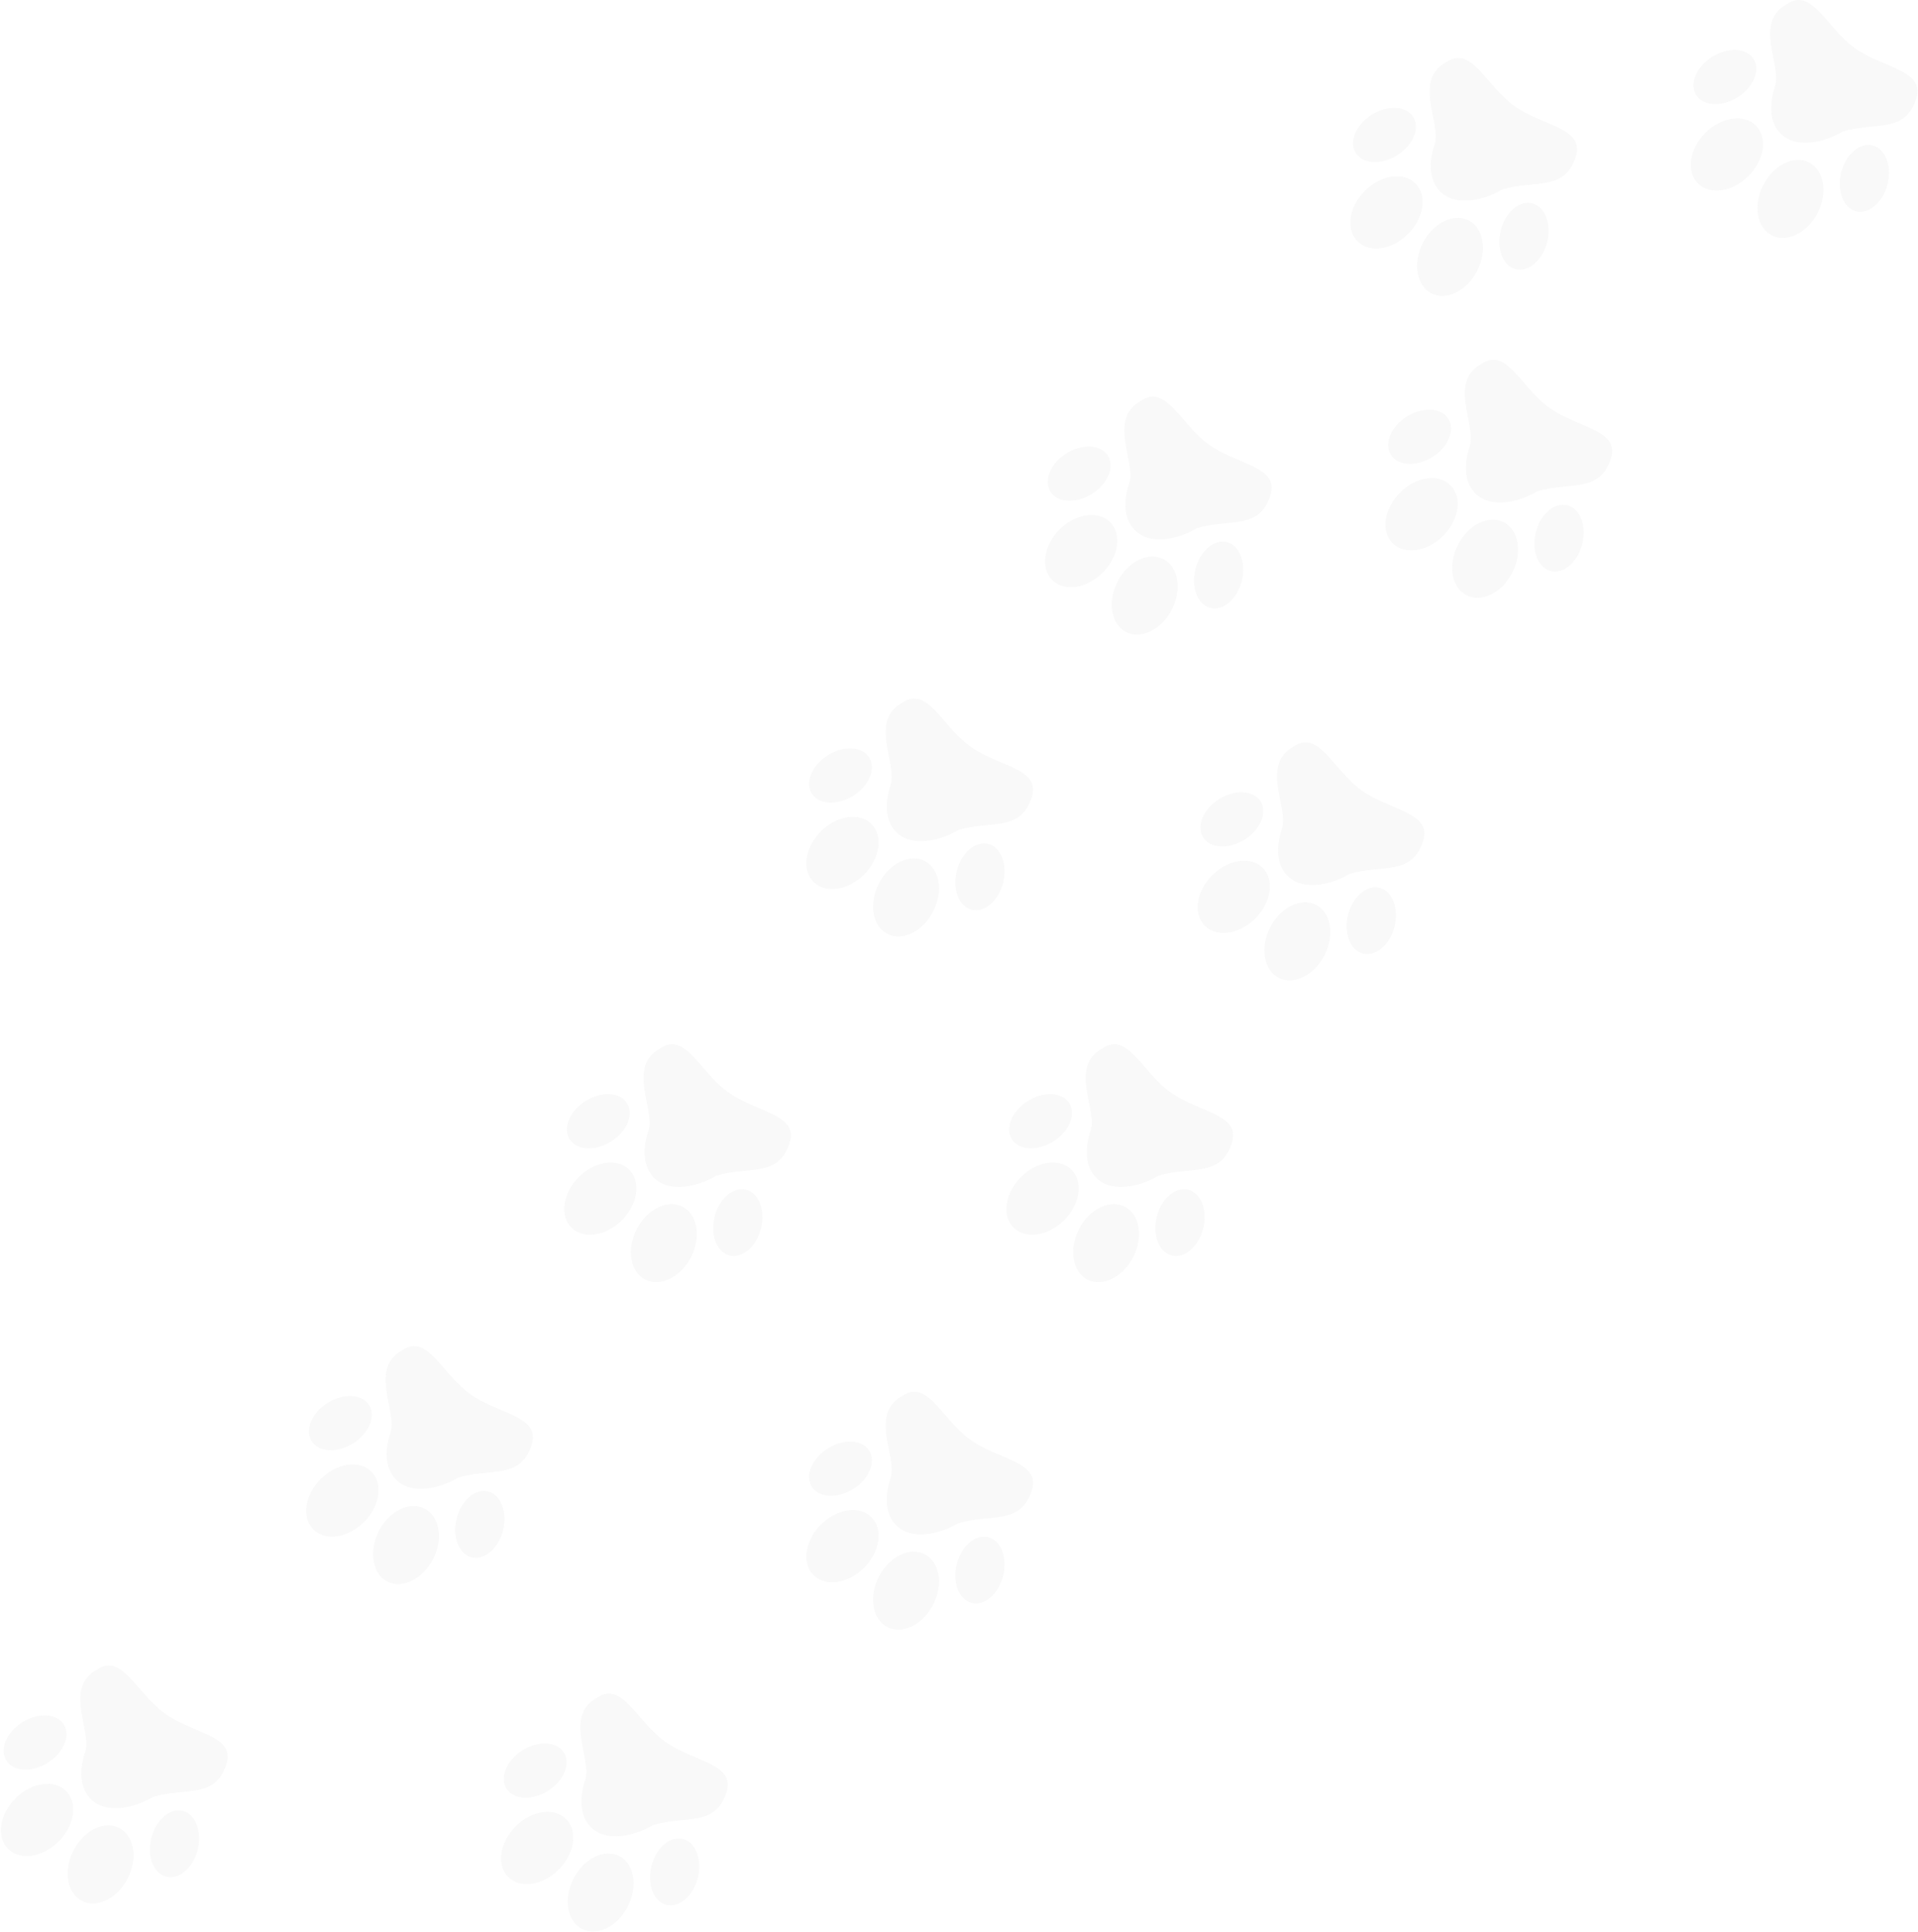 <?xml version="1.0" encoding="UTF-8" standalone="no"?>
<svg width="1093px" height="1101px" viewBox="0 0 1093 1101" version="1.1" xmlns="http://www.w3.org/2000/svg" xmlns:xlink="http://www.w3.org/1999/xlink">
    <!-- Generator: Sketch 3.6.1 (26313) - http://www.bohemiancoding.com/sketch -->
    <title>Group 2</title>
    <desc>Created with Sketch.</desc>
    <defs></defs>
    <g id="Page-1" stroke="none" stroke-width="1" fill="none" fill-rule="evenodd" opacity="0.03">
        <g id="Desktop-HD" transform="translate(-171, -1296)" fill="#131313">
            <g id="How-does-it-work" transform="translate(145, 1281)">
                <g id="Group-2">
                    <path d="M814.008,135.006 C820.973,132.192 823.383,121.901 819.391,112.02 C815.399,102.139 806.516,96.41 799.551,99.224 C792.587,102.038 790.177,112.329 794.169,122.21 C798.161,132.091 807.044,137.82 814.008,135.006 Z M897.773,135.006 C890.809,132.192 888.399,121.901 892.391,112.02 C896.383,102.139 905.266,96.41 912.23,99.224 C919.195,102.038 921.605,112.329 917.613,122.21 C913.621,132.091 904.738,137.82 897.773,135.006 Z M874.518,105.11 C865.048,103.61 859.004,92.088 861.017,79.375 C863.031,66.663 872.34,57.573 881.81,59.073 C891.28,60.572 897.324,72.094 895.311,84.807 C893.297,97.52 883.988,106.61 874.518,105.11 Z M837.601,105.881 C847.071,104.381 853.115,92.86 851.102,80.147 C849.088,67.434 839.779,58.344 830.309,59.844 C820.839,61.344 814.795,72.866 816.808,85.579 C818.822,98.291 828.131,107.381 837.601,105.881 Z M855.162,173.931 C875.045,173.931 895.005,187.62 900.805,171.504 C910.325,151.884 882.516,141.47 878.792,129.704 C874.656,116.774 866.977,109.519 857.643,109.519 C848.31,109.519 838.137,118.486 832.396,131.562 C820.65,147.042 802.804,151.334 809.689,171.504 C815.325,187.464 835.28,173.931 855.162,173.931 Z" id="Combined-Shape" transform="translate(855.891, 119.133) rotate(-144) translate(-855.891, -119.133) "></path>
                    <path d="M834.008,307.006 C840.973,304.192 843.383,293.901 839.391,284.02 C835.399,274.139 826.516,268.41 819.551,271.224 C812.587,274.038 810.177,284.329 814.169,294.21 C818.161,304.091 827.044,309.82 834.008,307.006 Z M917.773,307.006 C910.809,304.192 908.399,293.901 912.391,284.02 C916.383,274.139 925.266,268.41 932.23,271.224 C939.195,274.038 941.605,284.329 937.613,294.21 C933.621,304.091 924.738,309.82 917.773,307.006 Z M894.518,277.11 C885.048,275.61 879.004,264.088 881.017,251.375 C883.031,238.663 892.34,229.573 901.81,231.073 C911.28,232.572 917.324,244.094 915.311,256.807 C913.297,269.52 903.988,278.61 894.518,277.11 Z M857.601,277.881 C867.071,276.381 873.115,264.86 871.102,252.147 C869.088,239.434 859.779,230.344 850.309,231.844 C840.839,233.344 834.795,244.866 836.808,257.579 C838.822,270.291 848.131,279.381 857.601,277.881 Z M875.162,345.931 C895.045,345.931 915.005,359.62 920.805,343.504 C930.325,323.884 902.516,313.47 898.792,301.704 C894.656,288.774 886.977,281.519 877.643,281.519 C868.31,281.519 858.137,290.486 852.396,303.562 C840.65,319.042 822.804,323.334 829.689,343.504 C835.325,359.464 855.28,345.931 875.162,345.931 Z" id="Combined-Shape-Copy" transform="translate(875.891, 291.133) rotate(-144) translate(-875.891, -291.133) "></path>
                    <path d="M640.008,328.006 C646.973,325.192 649.383,314.901 645.391,305.02 C641.399,295.139 632.516,289.41 625.551,292.224 C618.587,295.038 616.177,305.329 620.169,315.21 C624.161,325.091 633.044,330.82 640.008,328.006 Z M723.773,328.006 C716.809,325.192 714.399,314.901 718.391,305.02 C722.383,295.139 731.266,289.41 738.23,292.224 C745.195,295.038 747.605,305.329 743.613,315.21 C739.621,325.091 730.738,330.82 723.773,328.006 Z M700.518,298.11 C691.048,296.61 685.004,285.088 687.017,272.375 C689.031,259.663 698.34,250.573 707.81,252.073 C717.28,253.572 723.324,265.094 721.311,277.807 C719.297,290.52 709.988,299.61 700.518,298.11 Z M663.601,298.881 C673.071,297.381 679.115,285.86 677.102,273.147 C675.088,260.434 665.779,251.344 656.309,252.844 C646.839,254.344 640.795,265.866 642.808,278.579 C644.822,291.291 654.131,300.381 663.601,298.881 Z M681.162,366.931 C701.045,366.931 721.005,380.62 726.805,364.504 C736.325,344.884 708.516,334.47 704.792,322.704 C700.656,309.774 692.977,302.519 683.643,302.519 C674.31,302.519 664.137,311.486 658.396,324.562 C646.65,340.042 628.804,344.334 635.689,364.504 C641.325,380.464 661.28,366.931 681.162,366.931 Z" id="Combined-Shape-Copy-3" transform="translate(681.891, 312.133) rotate(-144) translate(-681.891, -312.133) "></path>
                    <path d="M727.008,525.006 C733.973,522.192 736.383,511.901 732.391,502.02 C728.399,492.139 719.516,486.41 712.551,489.224 C705.587,492.038 703.177,502.329 707.169,512.21 C711.161,522.091 720.044,527.82 727.008,525.006 Z M810.773,525.006 C803.809,522.192 801.399,511.901 805.391,502.02 C809.383,492.139 818.266,486.41 825.23,489.224 C832.195,492.038 834.605,502.329 830.613,512.21 C826.621,522.091 817.738,527.82 810.773,525.006 Z M787.518,495.11 C778.048,493.61 772.004,482.088 774.017,469.375 C776.031,456.663 785.34,447.573 794.81,449.073 C804.28,450.572 810.324,462.094 808.311,474.807 C806.297,487.52 796.988,496.61 787.518,495.11 Z M750.601,495.881 C760.071,494.381 766.115,482.86 764.102,470.147 C762.088,457.434 752.779,448.344 743.309,449.844 C733.839,451.344 727.795,462.866 729.808,475.579 C731.822,488.291 741.131,497.381 750.601,495.881 Z M768.162,563.931 C788.045,563.931 808.005,577.62 813.805,561.504 C823.325,541.884 795.516,531.47 791.792,519.704 C787.656,506.774 779.977,499.519 770.643,499.519 C761.31,499.519 751.137,508.486 745.396,521.562 C733.65,537.042 715.804,541.334 722.689,561.504 C728.325,577.464 748.28,563.931 768.162,563.931 Z" id="Combined-Shape-Copy-4" transform="translate(768.891, 509.133) rotate(-144) translate(-768.891, -509.133) "></path>
                    <path d="M504.008,500.006 C510.973,497.192 513.383,486.901 509.391,477.02 C505.399,467.139 496.516,461.41 489.551,464.224 C482.587,467.038 480.177,477.329 484.169,487.21 C488.161,497.091 497.044,502.82 504.008,500.006 Z M587.773,500.006 C580.809,497.192 578.399,486.901 582.391,477.02 C586.383,467.139 595.266,461.41 602.23,464.224 C609.195,467.038 611.605,477.329 607.613,487.21 C603.621,497.091 594.738,502.82 587.773,500.006 Z M564.518,470.11 C555.048,468.61 549.004,457.088 551.017,444.375 C553.031,431.663 562.34,422.573 571.81,424.073 C581.28,425.572 587.324,437.094 585.311,449.807 C583.297,462.52 573.988,471.61 564.518,470.11 Z M527.601,470.881 C537.071,469.381 543.115,457.86 541.102,445.147 C539.088,432.434 529.779,423.344 520.309,424.844 C510.839,426.344 504.795,437.866 506.808,450.579 C508.822,463.291 518.131,472.381 527.601,470.881 Z M545.162,538.931 C565.045,538.931 585.005,552.62 590.805,536.504 C600.325,516.884 572.516,506.47 568.792,494.704 C564.656,481.774 556.977,474.519 547.643,474.519 C538.31,474.519 528.137,483.486 522.396,496.562 C510.65,512.042 492.804,516.334 499.689,536.504 C505.325,552.464 525.28,538.931 545.162,538.931 Z" id="Combined-Shape-Copy-5" transform="translate(545.891, 484.133) rotate(-144) translate(-545.891, -484.133) "></path>
                    <path d="M618.008,697.006 C624.973,694.192 627.383,683.901 623.391,674.02 C619.399,664.139 610.516,658.41 603.551,661.224 C596.587,664.038 594.177,674.329 598.169,684.21 C602.161,694.091 611.044,699.82 618.008,697.006 Z M701.773,697.006 C694.809,694.192 692.399,683.901 696.391,674.02 C700.383,664.139 709.266,658.41 716.23,661.224 C723.195,664.038 725.605,674.329 721.613,684.21 C717.621,694.091 708.738,699.82 701.773,697.006 Z M678.518,667.11 C669.048,665.61 663.004,654.088 665.017,641.375 C667.031,628.663 676.34,619.573 685.81,621.073 C695.28,622.572 701.324,634.094 699.311,646.807 C697.297,659.52 687.988,668.61 678.518,667.11 Z M641.601,667.881 C651.071,666.381 657.115,654.86 655.102,642.147 C653.088,629.434 643.779,620.344 634.309,621.844 C624.839,623.344 618.795,634.866 620.808,647.579 C622.822,660.291 632.131,669.381 641.601,667.881 Z M659.162,735.931 C679.045,735.931 699.005,749.62 704.805,733.504 C714.325,713.884 686.516,703.47 682.792,691.704 C678.656,678.774 670.977,671.519 661.643,671.519 C652.31,671.519 642.137,680.486 636.396,693.562 C624.65,709.042 606.804,713.334 613.689,733.504 C619.325,749.464 639.28,735.931 659.162,735.931 Z" id="Combined-Shape-Copy-6" transform="translate(659.891, 681.133) rotate(-144) translate(-659.891, -681.133) "></path>
                    <path d="M366.008,697.006 C372.973,694.192 375.383,683.901 371.391,674.02 C367.399,664.139 358.516,658.41 351.551,661.224 C344.587,664.038 342.177,674.329 346.169,684.21 C350.161,694.091 359.044,699.82 366.008,697.006 Z M449.773,697.006 C442.809,694.192 440.399,683.901 444.391,674.02 C448.383,664.139 457.266,658.41 464.23,661.224 C471.195,664.038 473.605,674.329 469.613,684.21 C465.621,694.091 456.738,699.82 449.773,697.006 Z M426.518,667.11 C417.048,665.61 411.004,654.088 413.017,641.375 C415.031,628.663 424.34,619.573 433.81,621.073 C443.28,622.572 449.324,634.094 447.311,646.807 C445.297,659.52 435.988,668.61 426.518,667.11 Z M389.601,667.881 C399.071,666.381 405.115,654.86 403.102,642.147 C401.088,629.434 391.779,620.344 382.309,621.844 C372.839,623.344 366.795,634.866 368.808,647.579 C370.822,660.291 380.131,669.381 389.601,667.881 Z M407.162,735.931 C427.045,735.931 447.005,749.62 452.805,733.504 C462.325,713.884 434.516,703.47 430.792,691.704 C426.656,678.774 418.977,671.519 409.643,671.519 C400.31,671.519 390.137,680.486 384.396,693.562 C372.65,709.042 354.804,713.334 361.689,733.504 C367.325,749.464 387.28,735.931 407.162,735.931 Z" id="Combined-Shape-Copy-7" transform="translate(407.891, 681.133) rotate(-144) translate(-407.891, -681.133) "></path>
                    <path d="M504.008,895.006 C510.973,892.192 513.383,881.901 509.391,872.02 C505.399,862.139 496.516,856.41 489.551,859.224 C482.587,862.038 480.177,872.329 484.169,882.21 C488.161,892.091 497.044,897.82 504.008,895.006 Z M587.773,895.006 C580.809,892.192 578.399,881.901 582.391,872.02 C586.383,862.139 595.266,856.41 602.23,859.224 C609.195,862.038 611.605,872.329 607.613,882.21 C603.621,892.091 594.738,897.82 587.773,895.006 Z M564.518,865.11 C555.048,863.61 549.004,852.088 551.017,839.375 C553.031,826.663 562.34,817.573 571.81,819.073 C581.28,820.572 587.324,832.094 585.311,844.807 C583.297,857.52 573.988,866.61 564.518,865.11 Z M527.601,865.881 C537.071,864.381 543.115,852.86 541.102,840.147 C539.088,827.434 529.779,818.344 520.309,819.844 C510.839,821.344 504.795,832.866 506.808,845.579 C508.822,858.291 518.131,867.381 527.601,865.881 Z M545.162,933.931 C565.045,933.931 585.005,947.62 590.805,931.504 C600.325,911.884 572.516,901.47 568.792,889.704 C564.656,876.774 556.977,869.519 547.643,869.519 C538.31,869.519 528.137,878.486 522.396,891.562 C510.65,907.042 492.804,911.334 499.689,931.504 C505.325,947.464 525.28,933.931 545.162,933.931 Z" id="Combined-Shape-Copy-8" transform="translate(545.891, 879.133) rotate(-144) translate(-545.891, -879.133) "></path>
                    <path d="M219.008,869.006 C225.973,866.192 228.383,855.901 224.391,846.02 C220.399,836.139 211.516,830.41 204.551,833.224 C197.587,836.038 195.177,846.329 199.169,856.21 C203.161,866.091 212.044,871.82 219.008,869.006 Z M302.773,869.006 C295.809,866.192 293.399,855.901 297.391,846.02 C301.383,836.139 310.266,830.41 317.23,833.224 C324.195,836.038 326.605,846.329 322.613,856.21 C318.621,866.091 309.738,871.82 302.773,869.006 Z M279.518,839.11 C270.048,837.61 264.004,826.088 266.017,813.375 C268.031,800.663 277.34,791.573 286.81,793.073 C296.28,794.572 302.324,806.094 300.311,818.807 C298.297,831.52 288.988,840.61 279.518,839.11 Z M242.601,839.881 C252.071,838.381 258.115,826.86 256.102,814.147 C254.088,801.434 244.779,792.344 235.309,793.844 C225.839,795.344 219.795,806.866 221.808,819.579 C223.822,832.291 233.131,841.381 242.601,839.881 Z M260.162,907.931 C280.045,907.931 300.005,921.62 305.805,905.504 C315.325,885.884 287.516,875.47 283.792,863.704 C279.656,850.774 271.977,843.519 262.643,843.519 C253.31,843.519 243.137,852.486 237.396,865.562 C225.65,881.042 207.804,885.334 214.689,905.504 C220.325,921.464 240.28,907.931 260.162,907.931 Z" id="Combined-Shape-Copy-9" transform="translate(260.891, 853.133) rotate(-144) translate(-260.891, -853.133) "></path>
                    <path d="M330.008,1067.006 C336.973,1064.192 339.383,1053.901 335.391,1044.02 C331.399,1034.139 322.516,1028.41 315.551,1031.224 C308.587,1034.038 306.177,1044.329 310.169,1054.21 C314.161,1064.091 323.044,1069.82 330.008,1067.006 Z M413.773,1067.006 C406.809,1064.192 404.399,1053.901 408.391,1044.02 C412.383,1034.139 421.266,1028.41 428.23,1031.224 C435.195,1034.038 437.605,1044.329 433.613,1054.21 C429.621,1064.091 420.738,1069.82 413.773,1067.006 Z M390.518,1037.11 C381.048,1035.61 375.004,1024.088 377.017,1011.375 C379.031,998.663 388.34,989.573 397.81,991.073 C407.28,992.572 413.324,1004.094 411.311,1016.807 C409.297,1029.52 399.988,1038.61 390.518,1037.11 Z M353.601,1037.881 C363.071,1036.381 369.115,1024.86 367.102,1012.147 C365.088,999.434 355.779,990.344 346.309,991.844 C336.839,993.344 330.795,1004.866 332.808,1017.579 C334.822,1030.291 344.131,1039.381 353.601,1037.881 Z M371.162,1105.931 C391.045,1105.931 411.005,1119.62 416.805,1103.504 C426.325,1083.884 398.516,1073.47 394.792,1061.704 C390.656,1048.774 382.977,1041.519 373.643,1041.519 C364.31,1041.519 354.137,1050.486 348.396,1063.562 C336.65,1079.042 318.804,1083.334 325.689,1103.504 C331.325,1119.464 351.28,1105.931 371.162,1105.931 Z" id="Combined-Shape-Copy-10" transform="translate(371.891, 1051.133) rotate(-144) translate(-371.891, -1051.133) "></path>
                    <path d="M45.008,1051.006 C51.973,1048.192 54.383,1037.901 50.391,1028.02 C46.399,1018.139 37.516,1012.41 30.551,1015.224 C23.587,1018.038 21.177,1028.329 25.169,1038.21 C29.161,1048.091 38.044,1053.82 45.008,1051.006 Z M128.773,1051.006 C121.809,1048.192 119.399,1037.901 123.391,1028.02 C127.383,1018.139 136.266,1012.41 143.23,1015.224 C150.195,1018.038 152.605,1028.329 148.613,1038.21 C144.621,1048.091 135.738,1053.82 128.773,1051.006 Z M105.518,1021.11 C96.048,1019.61 90.004,1008.088 92.017,995.375 C94.031,982.663 103.34,973.573 112.81,975.073 C122.28,976.572 128.324,988.094 126.311,1000.807 C124.297,1013.52 114.988,1022.61 105.518,1021.11 Z M68.601,1021.881 C78.071,1020.381 84.115,1008.86 82.102,996.147 C80.088,983.434 70.779,974.344 61.309,975.844 C51.839,977.344 45.795,988.866 47.808,1001.579 C49.822,1014.291 59.131,1023.381 68.601,1021.881 Z M86.162,1089.931 C106.045,1089.931 126.005,1103.62 131.805,1087.504 C141.325,1067.884 113.516,1057.47 109.792,1045.704 C105.656,1032.774 97.977,1025.519 88.643,1025.519 C79.31,1025.519 69.137,1034.486 63.396,1047.562 C51.65,1063.042 33.804,1067.334 40.689,1087.504 C46.325,1103.464 66.28,1089.931 86.162,1089.931 Z" id="Combined-Shape-Copy-11" transform="translate(86.891, 1035.133) rotate(-144) translate(-86.891, -1035.133) "></path>
                    <path d="M1008.008,102.006 C1014.973,99.192 1017.383,88.901 1013.391,79.02 C1009.399,69.139 1000.516,63.41 993.551,66.224 C986.587,69.038 984.177,79.329 988.169,89.21 C992.161,99.091 1001.044,104.82 1008.008,102.006 Z M1091.773,102.006 C1084.809,99.192 1082.399,88.901 1086.391,79.02 C1090.383,69.139 1099.266,63.41 1106.23,66.224 C1113.195,69.038 1115.605,79.329 1111.613,89.21 C1107.621,99.091 1098.738,104.82 1091.773,102.006 Z M1068.518,72.11 C1059.048,70.61 1053.004,59.088 1055.017,46.375 C1057.031,33.663 1066.34,24.573 1075.81,26.073 C1085.28,27.572 1091.324,39.094 1089.311,51.807 C1087.297,64.52 1077.988,73.61 1068.518,72.11 Z M1031.601,72.881 C1041.071,71.381 1047.115,59.86 1045.102,47.147 C1043.088,34.434 1033.779,25.344 1024.309,26.844 C1014.839,28.344 1008.795,39.866 1010.808,52.579 C1012.822,65.291 1022.131,74.381 1031.601,72.881 Z M1049.162,140.931 C1069.045,140.931 1089.005,154.62 1094.805,138.504 C1104.325,118.884 1076.516,108.47 1072.792,96.704 C1068.656,83.774 1060.977,76.519 1051.643,76.519 C1042.31,76.519 1032.137,85.486 1026.396,98.562 C1014.65,114.042 996.804,118.334 1003.689,138.504 C1009.325,154.464 1029.28,140.931 1049.162,140.931 Z" id="Combined-Shape-Copy-12" transform="translate(1049.891, 86.133) rotate(-144) translate(-1049.891, -86.133) "></path>
                </g>
            </g>
        </g>
    </g>
</svg>